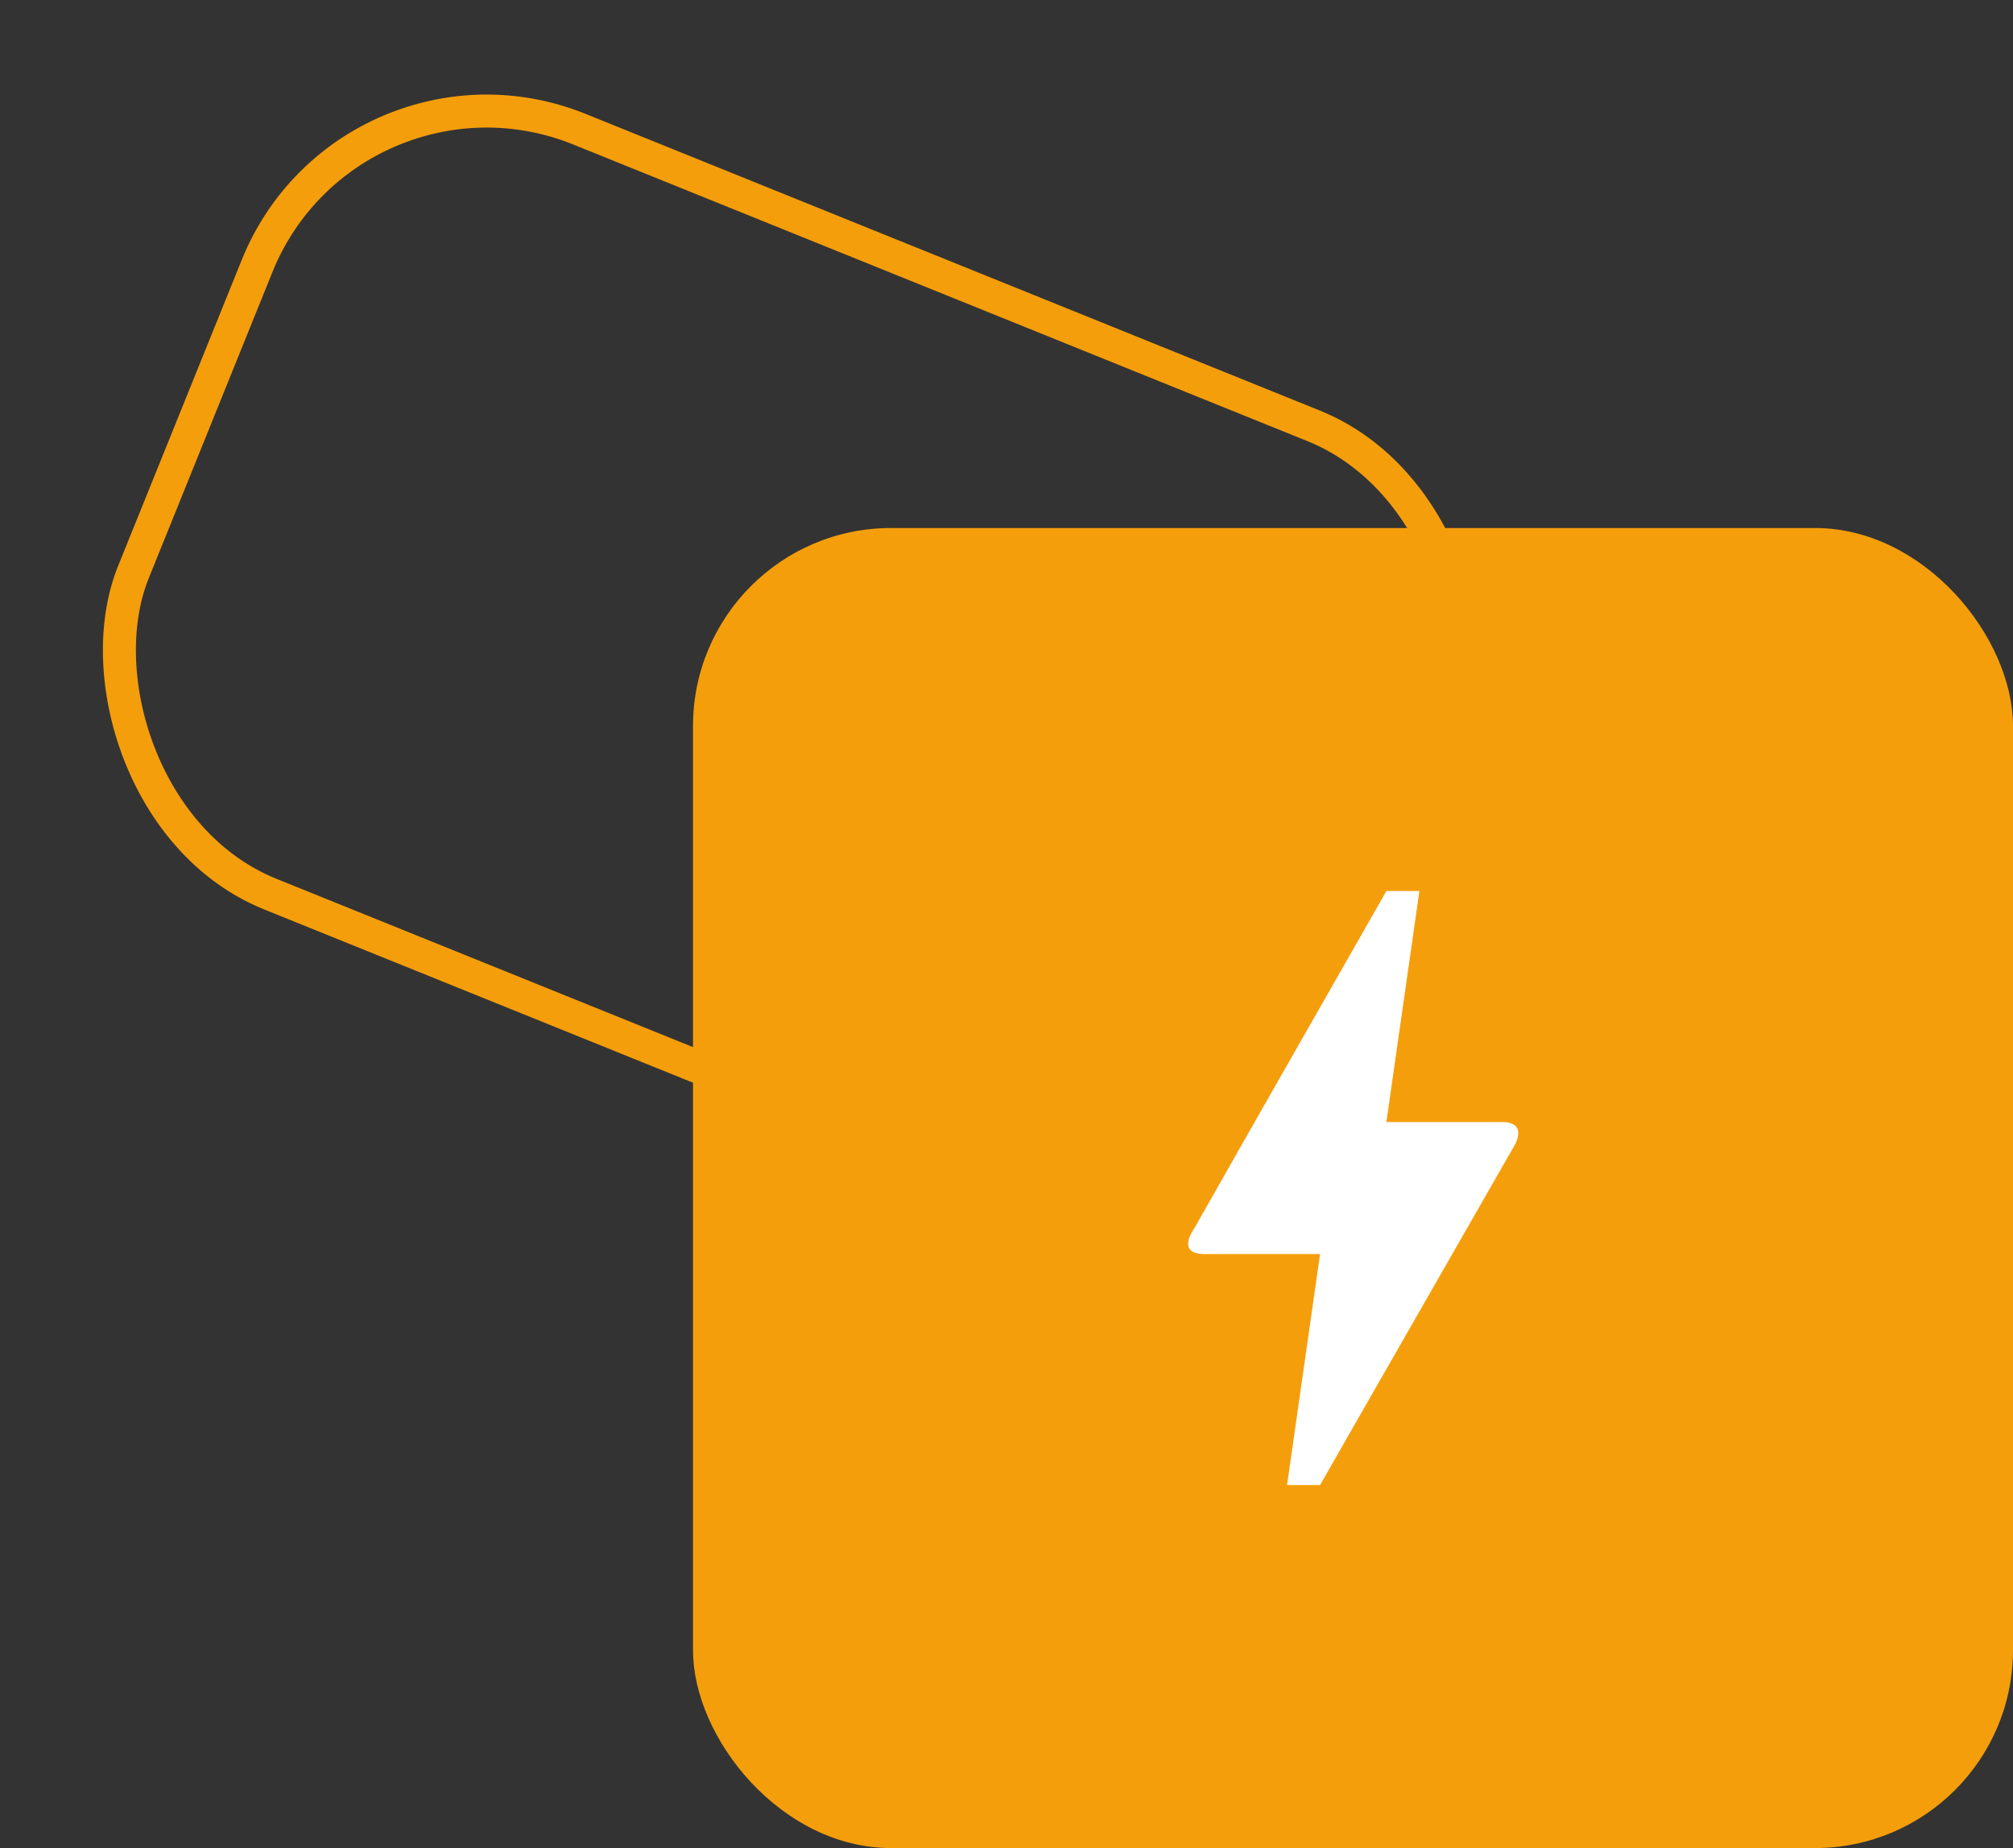 <svg width="61" height="56" viewBox="0 0 61 56" fill="none" xmlns="http://www.w3.org/2000/svg">
<rect x="0" y="0" width="61" height="56" fill="#333333" stroke="none"/>
<rect x="10.601" y="1.104" width="39" height="25" rx="7.5" transform="rotate(22 10.601 1.104)" stroke="#F59E0B"/>
<rect x="21" y="16" width="40" height="40" rx="6" fill="#F59E0B"/>
<path d="M40.002 45H39.002L40.002 38H36.502C35.622 38 36.172 37.25 36.192 37.22C37.482 34.94 39.422 31.54 42.012 27H43.012L42.012 34H45.522C45.922 34 46.142 34.19 45.922 34.66C41.972 41.55 40.002 45 40.002 45Z" fill="white"/>
</svg>
